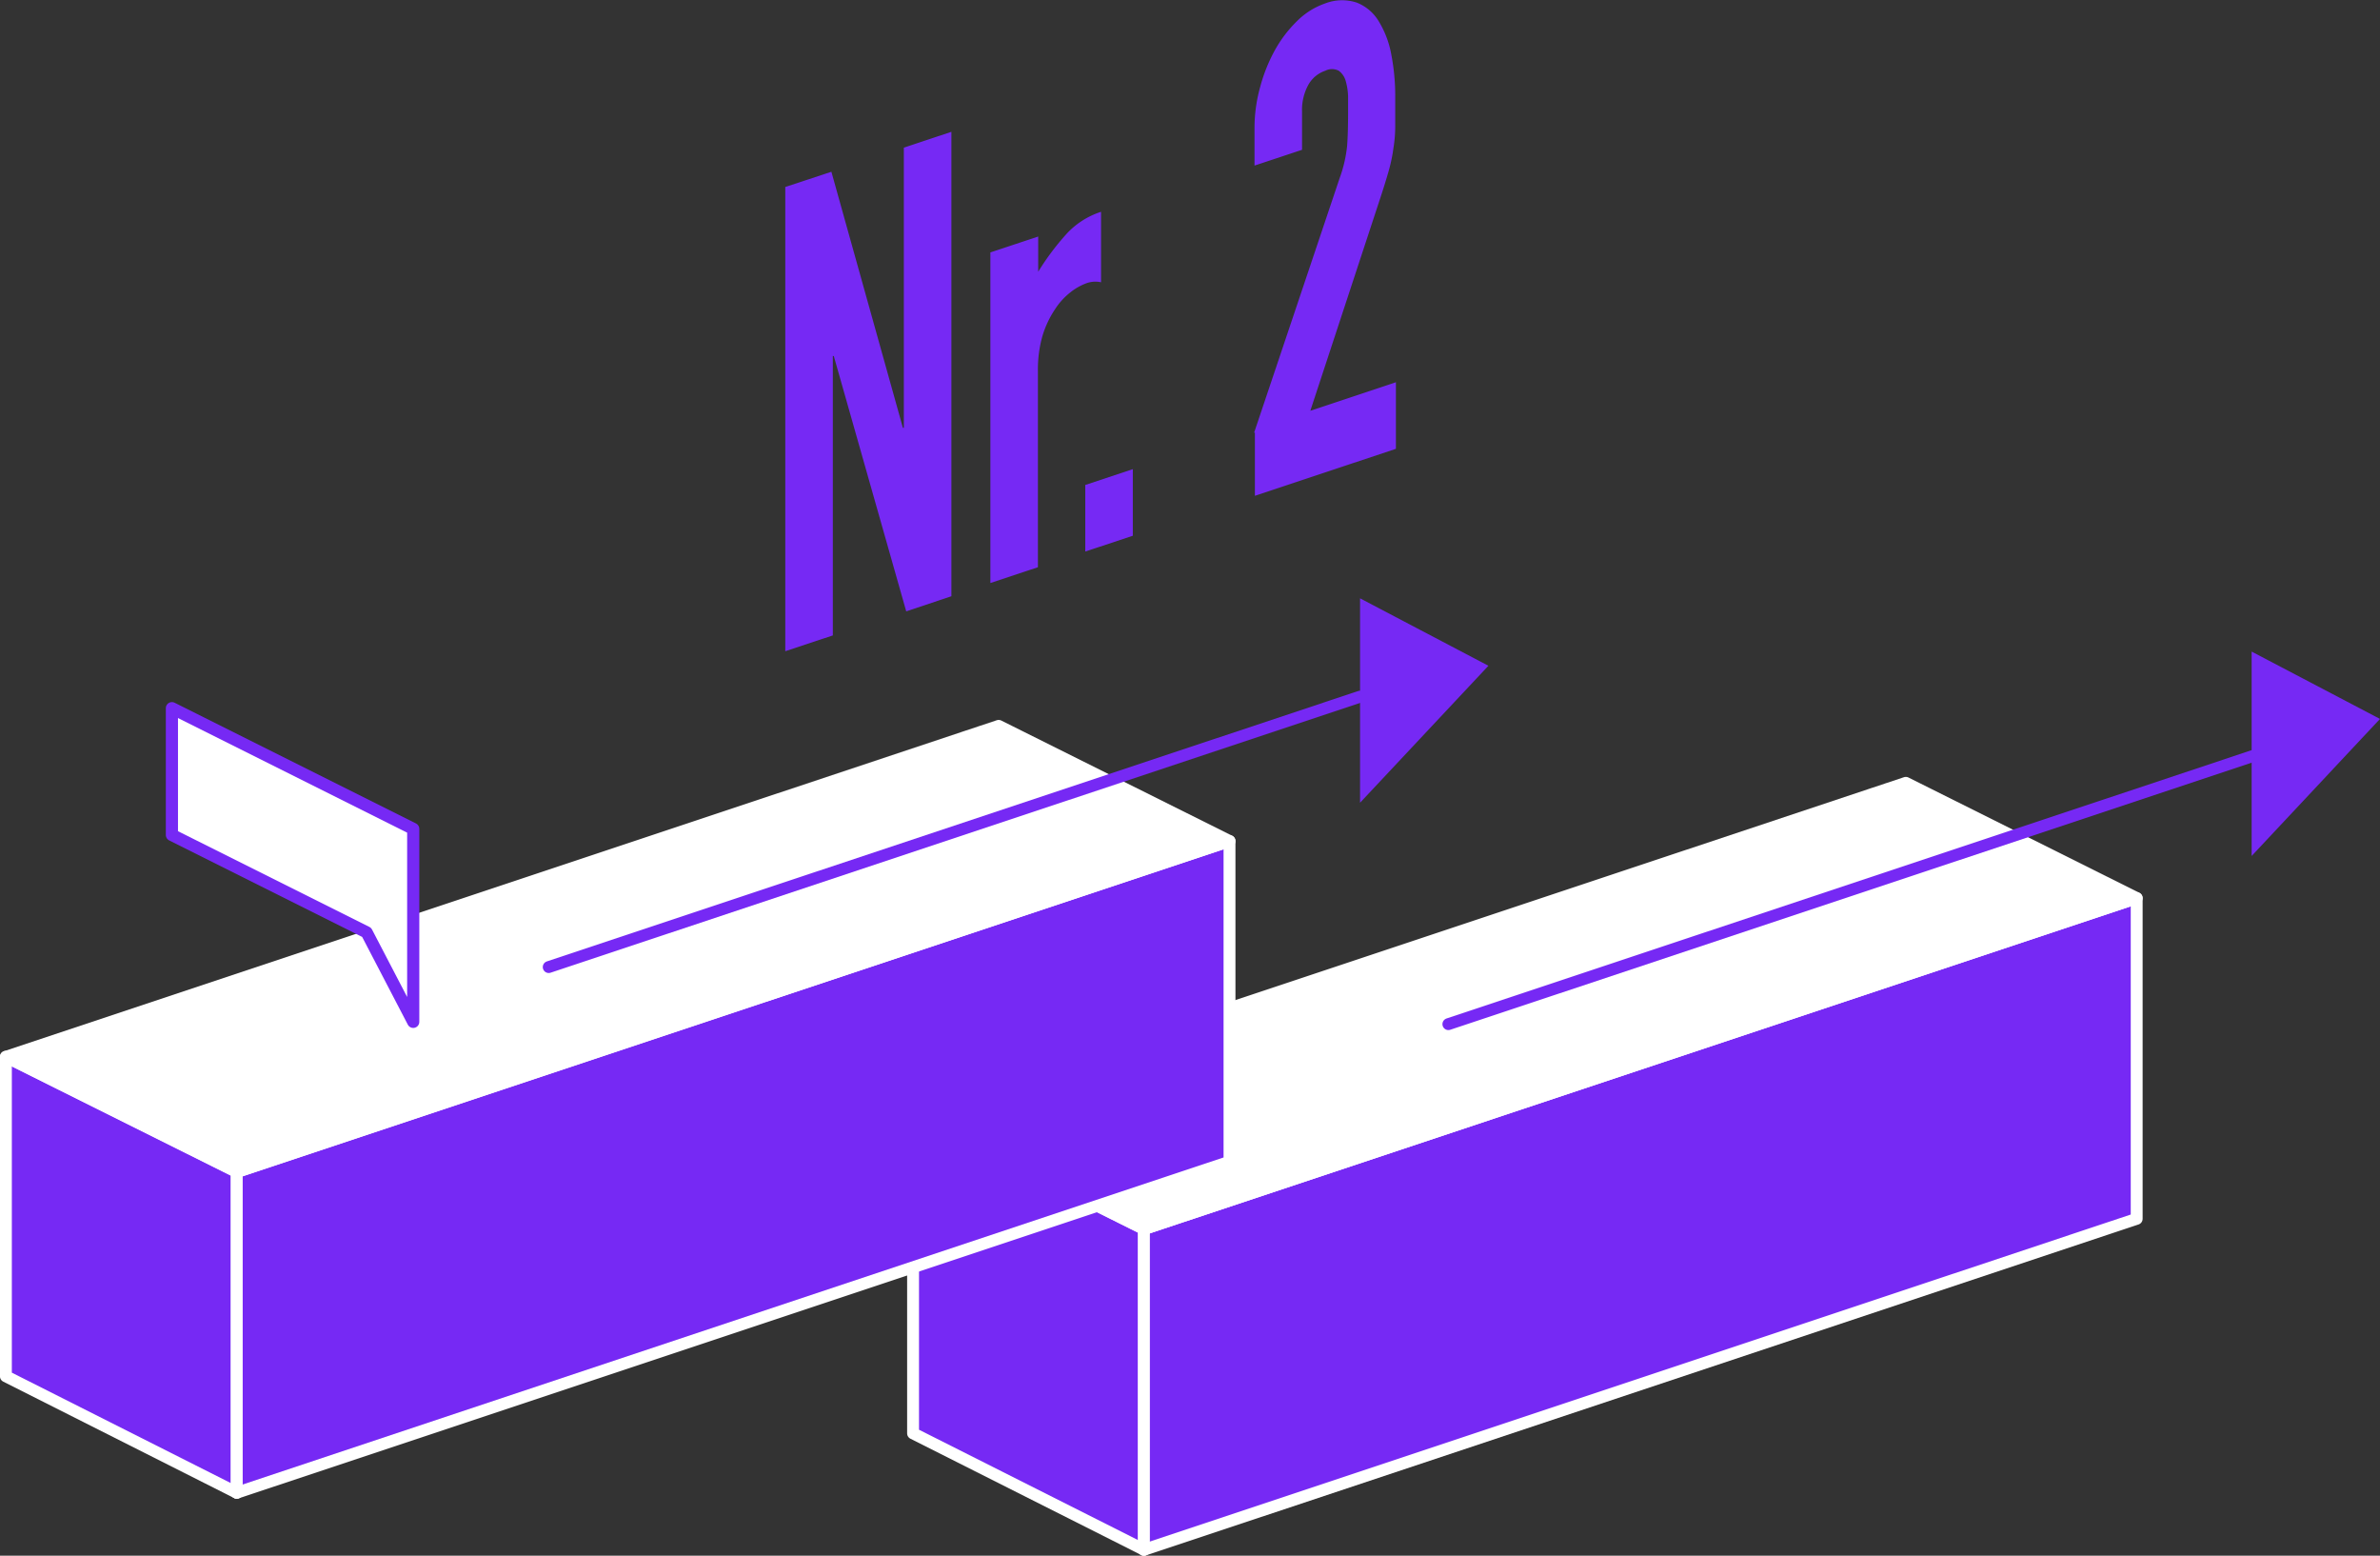 <svg xmlns="http://www.w3.org/2000/svg" width="250.31" height="163.57" viewBox="0 0 250.31 163.57">
  <rect x="0" y="0" width="250.31" height="163.57" fill="#333333" stroke="none"/>
  <defs>
    <style>
      .a, .b {
        fill: #7629f4;
      }

      .b, .c, .d {
        stroke: #fff;
      }

      .b, .c, .d, .e, .f {
        stroke-linecap: round;
        stroke-linejoin: round;
      }

      .b, .c, .d, .e {
        stroke-width: 1.25px;
      }

      .c, .f {
        fill: #fff;
      }

      .d, .e {
        fill: none;
      }

      .e, .f {
        stroke: #7629f4;
      }

      .f {
        stroke-width: 1.28px;
      }
    </style>
  </defs>
  <title>acid-small-2</title>
  <g>
    <path class="a" d="M92.18,27.37L97,25.78l7.52,26.92,0.1,0V23.24l5-1.66V70.41L104.87,72,97.25,45.15l-0.1,0V74.53l-5,1.66V27.37Z" transform="translate(-9.56 -7.72)"/>
    <path class="a" d="M113.75,34.25l5-1.66v3.7a27,27,0,0,1,3-4,8.46,8.46,0,0,1,3.61-2.3V37.4a2.76,2.76,0,0,0-1.51.09,6.1,6.1,0,0,0-1.68.94,7.24,7.24,0,0,0-1.66,1.82A10.46,10.46,0,0,0,119.21,43a12.82,12.82,0,0,0-.49,3.73V67.36l-5,1.66V34.25Z" transform="translate(-9.56 -7.72)"/>
    <path class="a" d="M123.7,58.71l5-1.66v7l-5,1.66v-7Z" transform="translate(-9.56 -7.72)"/>
    <path class="a" d="M141.46,53.21l9-26.78a14,14,0,0,0,.78-3.38q0.1-1.37.1-3.36,0-.89,0-1.87a6.56,6.56,0,0,0-.27-1.66,2,2,0,0,0-.71-1,1.54,1.54,0,0,0-1.42,0,3.22,3.22,0,0,0-1.78,1.48,5.47,5.47,0,0,0-.66,2.83v4l-5,1.66V21.19a16.07,16.07,0,0,1,.59-4.31A17.26,17.26,0,0,1,143.64,13,13.29,13.29,0,0,1,146,9.91a7.79,7.79,0,0,1,2.93-1.83A4.93,4.93,0,0,1,152.27,8a4.7,4.7,0,0,1,2.29,1.95,10.13,10.13,0,0,1,1.32,3.47,22.94,22.94,0,0,1,.42,4.52q0,1.78,0,3t-0.19,2.36a16.42,16.42,0,0,1-.49,2.36q-0.34,1.21-.93,3l-7.32,22.25,9-3v7l-14.83,4.94V53.21Z" transform="translate(-9.56 -7.72)"/>
  </g>
  <g>
    <g>
      <polygon class="b" points="96.03 150.71 120.31 162.94 120.31 129.2 96.03 117.11 96.03 150.71"/>
      <polyline class="b" points="120.31 162.95 224.72 128.15 224.72 94.43 120.31 129.23"/>
      <polygon class="c" points="224.72 94.43 120.31 129.23 96.03 117.11 200.44 82.31 224.72 94.43"/>
      <line class="d" x1="120.31" y1="129.2" x2="120.31" y2="162.94"/>
    </g>
    <g>
      <g>
        <polygon class="b" points="0.62 144.71 24.9 156.95 24.9 123.2 0.62 111.11 0.62 144.71"/>
        <polyline class="b" points="24.9 156.95 129.31 122.15 129.31 88.43 24.9 123.23"/>
        <polygon class="c" points="129.31 88.43 24.9 123.23 0.62 111.12 105.03 76.32 129.31 88.43"/>
        <line class="d" x1="24.9" y1="123.2" x2="24.9" y2="156.95"/>
      </g>
      <line class="e" x1="143.04" y1="73.25" x2="57.71" y2="101.68"/>
      <line class="e" x1="237.66" y1="79.25" x2="152.33" y2="107.68"/>
      <polygon class="a" points="143.04 84.4 156.54 70 143.04 62.91 143.04 84.4"/>
      <polygon class="a" points="236.81 90 250.31 75.59 236.81 68.51 236.81 90"/>
      <polygon class="f" points="43.46 87.15 18.08 74.46 18.08 87.79 38.56 98.03 43.46 107.44 43.46 87.15"/>
    </g>
  </g>
</svg>
